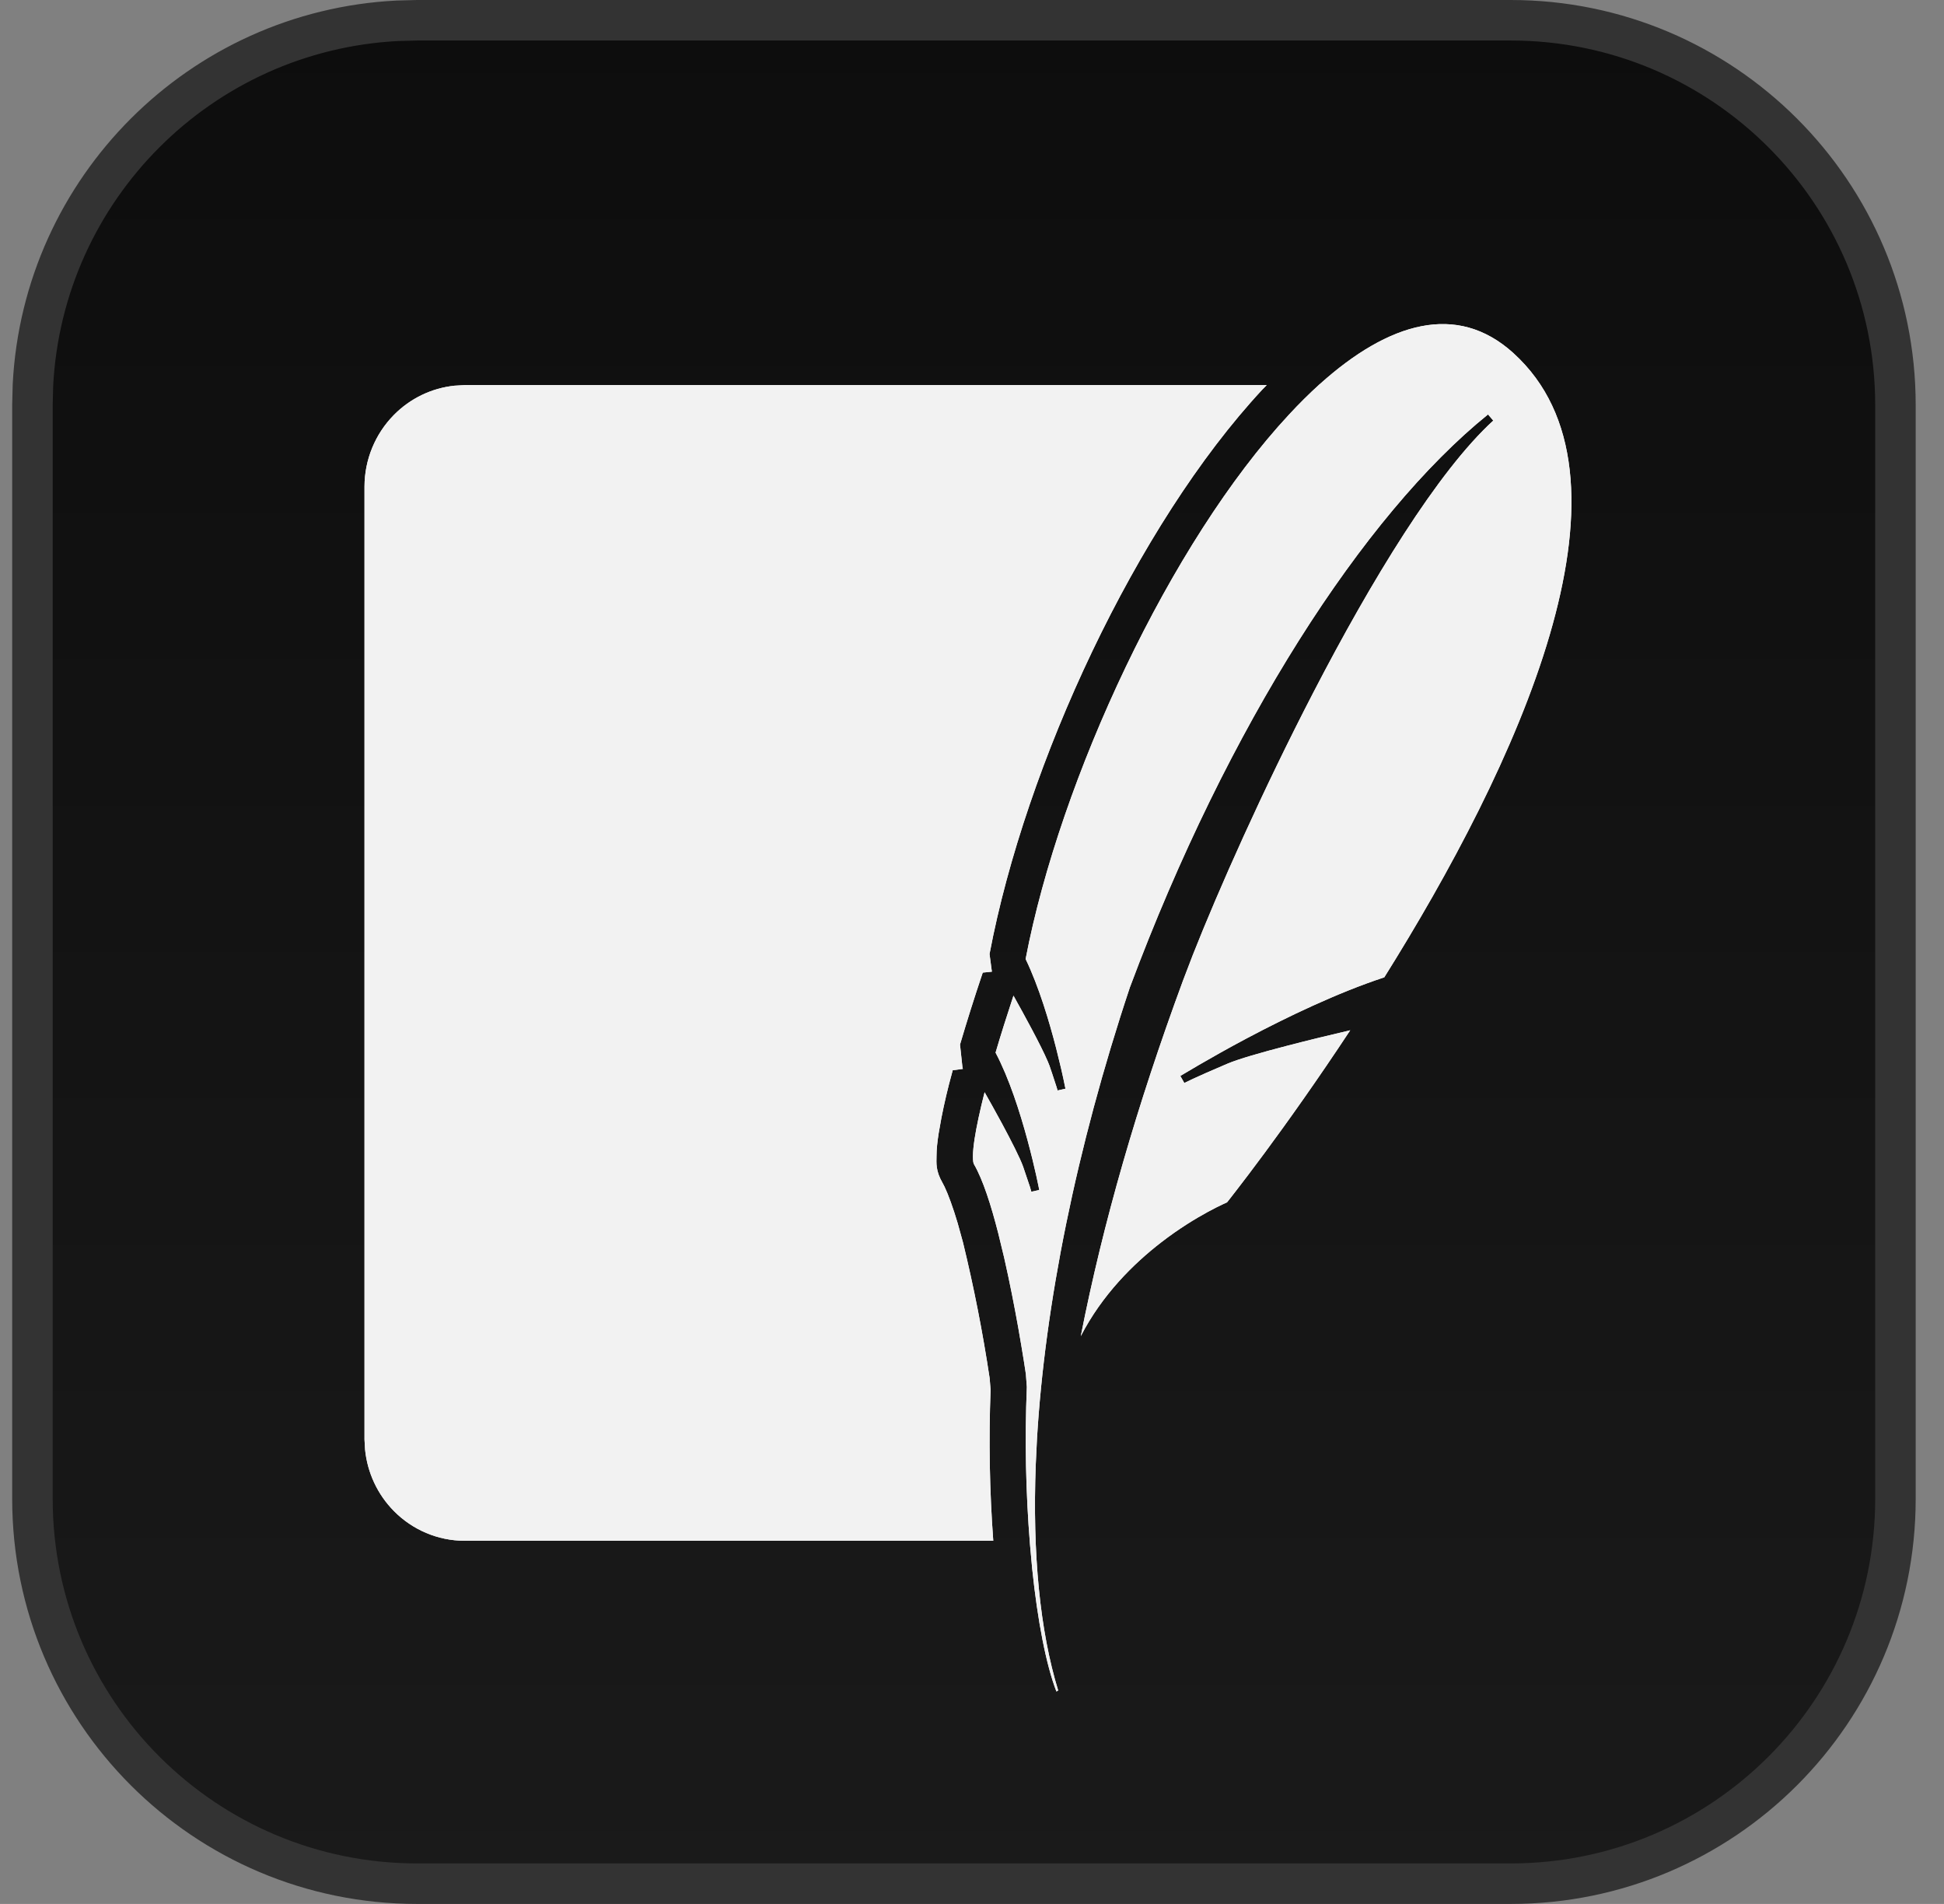 <svg width="48" height="47" viewBox="0 0 48 47" fill="none" xmlns="http://www.w3.org/2000/svg">
<rect x="0" y="0" width="48" height="47" fill="#808080" stroke="none"/>
<path d="M10.301 0.5H37.301C42.547 0.5 46.801 4.753 46.801 10V37C46.801 42.247 42.547 46.5 37.301 46.5H10.301C5.054 46.5 0.801 42.247 0.801 37V10L0.813 9.511C1.06 4.653 4.954 0.759 9.812 0.513L10.301 0.5Z" fill="url(#paint0_linear_6328_8712)"/>
<path d="M10.301 0.5H37.301C42.547 0.5 46.801 4.753 46.801 10V37C46.801 42.247 42.547 46.5 37.301 46.5H10.301C5.054 46.5 0.801 42.247 0.801 37V10L0.813 9.511C1.06 4.653 4.954 0.759 9.812 0.513L10.301 0.5Z" stroke="#333333"/>
<path d="M35.099 8.052C35.899 7.896 36.665 8.082 37.363 8.712L37.519 8.861C39.076 10.422 39.072 12.91 38.265 15.67C37.437 18.501 35.776 21.576 34.18 24.126C33.016 24.509 31.763 25.114 30.8 25.624C30.313 25.882 29.9 26.117 29.607 26.287C29.461 26.371 29.345 26.44 29.266 26.488C29.226 26.511 29.195 26.53 29.175 26.542C29.165 26.549 29.157 26.554 29.151 26.557L29.144 26.561L29.243 26.735L29.253 26.73C29.26 26.726 29.272 26.721 29.289 26.712C29.323 26.696 29.376 26.669 29.456 26.632C29.616 26.558 29.881 26.439 30.3 26.261C30.576 26.143 31.137 25.983 31.763 25.82C32.291 25.682 32.862 25.544 33.339 25.433C32.53 26.659 31.786 27.703 31.233 28.451C30.941 28.846 30.703 29.159 30.538 29.372C30.456 29.479 30.391 29.561 30.348 29.617C30.326 29.644 30.309 29.666 30.298 29.68L30.296 29.681C30.293 29.683 30.289 29.685 30.285 29.687C30.262 29.697 30.228 29.712 30.186 29.732C30.1 29.772 29.977 29.833 29.826 29.915C29.526 30.078 29.115 30.326 28.676 30.665C27.983 31.199 27.212 31.964 26.686 32.984C27.234 30.193 28.073 27.287 29.209 24.209L29.45 23.579C30.081 21.98 31.175 19.514 32.427 17.097C33.86 14.33 35.493 11.643 36.871 10.382L36.741 10.231C33.664 12.717 30.315 17.909 27.903 24.362L27.901 24.366C26.564 28.375 25.8 32.235 25.605 35.51L25.574 36.158C25.492 38.345 25.675 40.256 26.128 41.731L26.084 41.755C25.831 41.101 25.62 40.014 25.486 38.724L25.432 38.127C25.327 36.837 25.301 35.54 25.354 34.246V34.236L25.33 33.918L25.329 33.911C25.329 33.91 25.328 33.907 25.328 33.906C25.328 33.902 25.326 33.896 25.325 33.889C25.323 33.875 25.321 33.853 25.316 33.826C25.308 33.77 25.295 33.689 25.279 33.588C25.247 33.386 25.199 33.099 25.14 32.764C25.05 32.261 24.931 31.648 24.793 31.042L24.648 30.444C24.472 29.753 24.268 29.115 24.048 28.739C24.035 28.717 24.022 28.658 24.023 28.543C24.023 28.434 24.038 28.29 24.064 28.114C24.111 27.812 24.194 27.423 24.311 26.962C24.424 27.162 24.584 27.445 24.74 27.735C24.97 28.163 25.191 28.596 25.263 28.802L25.429 29.294C25.443 29.341 25.452 29.373 25.458 29.393C25.461 29.403 25.463 29.41 25.464 29.415C25.464 29.416 25.465 29.418 25.466 29.418L25.661 29.376L25.66 29.374L25.659 29.37V29.369L25.658 29.367C25.657 29.363 25.657 29.357 25.656 29.351C25.653 29.335 25.648 29.311 25.642 29.281C25.629 29.219 25.611 29.129 25.586 29.018C25.537 28.796 25.463 28.487 25.369 28.139C25.185 27.457 24.917 26.617 24.582 25.985C24.709 25.552 24.859 25.08 25.024 24.578C25.287 25.048 25.703 25.808 25.867 26.194L25.868 26.196L25.912 26.304L25.981 26.507L26.088 26.834C26.098 26.866 26.104 26.888 26.108 26.902C26.11 26.908 26.111 26.913 26.112 26.916C26.113 26.918 26.113 26.919 26.113 26.919L26.308 26.875C26.307 26.874 26.307 26.871 26.307 26.869L26.306 26.868L26.305 26.863C26.272 26.699 26.237 26.535 26.199 26.372L26.077 25.873C25.909 25.219 25.653 24.358 25.324 23.674C26.178 19.211 28.901 13.38 31.827 10.235C32.069 9.973 32.322 9.722 32.585 9.483L32.586 9.484C33.441 8.715 34.292 8.209 35.099 8.052Z" fill="#F2F2F2"/>
<path d="M35.099 8.052C35.899 7.896 36.665 8.082 37.363 8.712L37.519 8.861C39.076 10.422 39.072 12.91 38.265 15.67C37.437 18.501 35.776 21.576 34.18 24.126C33.016 24.509 31.763 25.114 30.8 25.624C30.313 25.882 29.9 26.117 29.607 26.287C29.461 26.371 29.345 26.44 29.266 26.488C29.226 26.511 29.195 26.53 29.175 26.542C29.165 26.549 29.157 26.554 29.151 26.557L29.144 26.561L29.243 26.735L29.253 26.73C29.26 26.726 29.272 26.721 29.289 26.712C29.323 26.696 29.376 26.669 29.456 26.632C29.616 26.558 29.881 26.439 30.3 26.261C30.576 26.143 31.137 25.983 31.763 25.82C32.291 25.682 32.862 25.544 33.339 25.433C32.53 26.659 31.786 27.703 31.233 28.451C30.941 28.846 30.703 29.159 30.538 29.372C30.456 29.479 30.391 29.561 30.348 29.617C30.326 29.644 30.309 29.666 30.298 29.68L30.296 29.681C30.293 29.683 30.289 29.685 30.285 29.687C30.262 29.697 30.228 29.712 30.186 29.732C30.1 29.772 29.977 29.833 29.826 29.915C29.526 30.078 29.115 30.326 28.676 30.665C27.983 31.199 27.212 31.964 26.686 32.984C27.234 30.193 28.073 27.287 29.209 24.209L29.45 23.579C30.081 21.98 31.175 19.514 32.427 17.097C33.86 14.33 35.493 11.643 36.871 10.382L36.741 10.231C33.664 12.717 30.315 17.909 27.903 24.362L27.901 24.366C26.564 28.375 25.8 32.235 25.605 35.51L25.574 36.158C25.492 38.345 25.675 40.256 26.128 41.731L26.084 41.755C25.831 41.101 25.62 40.014 25.486 38.724L25.432 38.127C25.327 36.837 25.301 35.54 25.354 34.246V34.236L25.33 33.918L25.329 33.911C25.329 33.91 25.328 33.907 25.328 33.906C25.328 33.902 25.326 33.896 25.325 33.889C25.323 33.875 25.321 33.853 25.316 33.826C25.308 33.77 25.295 33.689 25.279 33.588C25.247 33.386 25.199 33.099 25.14 32.764C25.05 32.261 24.931 31.648 24.793 31.042L24.648 30.444C24.472 29.753 24.268 29.115 24.048 28.739C24.035 28.717 24.022 28.658 24.023 28.543C24.023 28.434 24.038 28.29 24.064 28.114C24.111 27.812 24.194 27.423 24.311 26.962C24.424 27.162 24.584 27.445 24.74 27.735C24.97 28.163 25.191 28.596 25.263 28.802L25.429 29.294C25.443 29.341 25.452 29.373 25.458 29.393C25.461 29.403 25.463 29.41 25.464 29.415C25.464 29.416 25.465 29.418 25.466 29.418L25.661 29.376L25.66 29.374L25.659 29.37V29.369L25.658 29.367C25.657 29.363 25.657 29.357 25.656 29.351C25.653 29.335 25.648 29.311 25.642 29.281C25.629 29.219 25.611 29.129 25.586 29.018C25.537 28.796 25.463 28.487 25.369 28.139C25.185 27.457 24.917 26.617 24.582 25.985C24.709 25.552 24.859 25.08 25.024 24.578C25.287 25.048 25.703 25.808 25.867 26.194L25.868 26.196L25.912 26.304L25.981 26.507L26.088 26.834C26.098 26.866 26.104 26.888 26.108 26.902C26.11 26.908 26.111 26.913 26.112 26.916C26.113 26.918 26.113 26.919 26.113 26.919L26.308 26.875C26.307 26.874 26.307 26.871 26.307 26.869L26.306 26.868L26.305 26.863C26.272 26.699 26.237 26.535 26.199 26.372L26.077 25.873C25.909 25.219 25.653 24.358 25.324 23.674C26.178 19.211 28.901 13.38 31.827 10.235C32.069 9.973 32.322 9.722 32.585 9.483L32.586 9.484C33.441 8.715 34.292 8.209 35.099 8.052Z" fill="#F2F2F2"/>
<path d="M31.277 9.507L31.171 9.614C28.062 12.956 25.319 18.873 24.436 23.535L24.433 23.55L24.435 23.566L24.491 23.987L24.33 24.003L24.266 24.009L24.245 24.071C24.056 24.632 23.878 25.198 23.71 25.766L23.704 25.785L23.706 25.804L23.764 26.344L23.766 26.364L23.774 26.38L23.776 26.386L23.59 26.412L23.524 26.42L23.507 26.484C23.405 26.852 23.317 27.224 23.244 27.599L23.177 27.975C23.146 28.176 23.124 28.36 23.124 28.538C23.123 28.616 23.117 28.713 23.132 28.819C23.148 28.929 23.187 29.052 23.273 29.201L23.323 29.297C23.413 29.486 23.532 29.81 23.645 30.191L23.778 30.672C24.047 31.779 24.267 32.897 24.436 34.024L24.459 34.309C24.411 35.551 24.434 36.795 24.525 38.035H11.466C10.813 38.033 10.188 37.769 9.726 37.301C9.321 36.892 9.071 36.354 9.014 35.783L9 35.536V12.009C9.002 11.346 9.264 10.711 9.726 10.243C10.13 9.833 10.659 9.58 11.223 9.521L11.466 9.507H31.277Z" fill="#F2F2F2"/>
<path d="M31.277 9.507L31.171 9.614C28.062 12.956 25.319 18.873 24.436 23.535L24.433 23.55L24.435 23.566L24.491 23.987L24.33 24.003L24.266 24.009L24.245 24.071C24.056 24.632 23.878 25.198 23.71 25.766L23.704 25.785L23.706 25.804L23.764 26.344L23.766 26.364L23.774 26.38L23.776 26.386L23.59 26.412L23.524 26.42L23.507 26.484C23.405 26.852 23.317 27.224 23.244 27.599L23.177 27.975C23.146 28.176 23.124 28.36 23.124 28.538C23.123 28.616 23.117 28.713 23.132 28.819C23.148 28.929 23.187 29.052 23.273 29.201L23.323 29.297C23.413 29.486 23.532 29.81 23.645 30.191L23.778 30.672C24.047 31.779 24.267 32.897 24.436 34.024L24.459 34.309C24.411 35.551 24.434 36.795 24.525 38.035H11.466C10.813 38.033 10.188 37.769 9.726 37.301C9.321 36.892 9.071 36.354 9.014 35.783L9 35.536V12.009C9.002 11.346 9.264 10.711 9.726 10.243C10.13 9.833 10.659 9.58 11.223 9.521L11.466 9.507H31.277Z" fill="#F2F2F2"/>
<defs>
<linearGradient id="paint0_linear_6328_8712" x1="23.801" y1="0" x2="23.801" y2="47" gradientUnits="userSpaceOnUse">
<stop stop-color="#0D0D0D"/>
<stop offset="1" stop-color="#1A1A1A"/>
</linearGradient>
</defs>
</svg>
